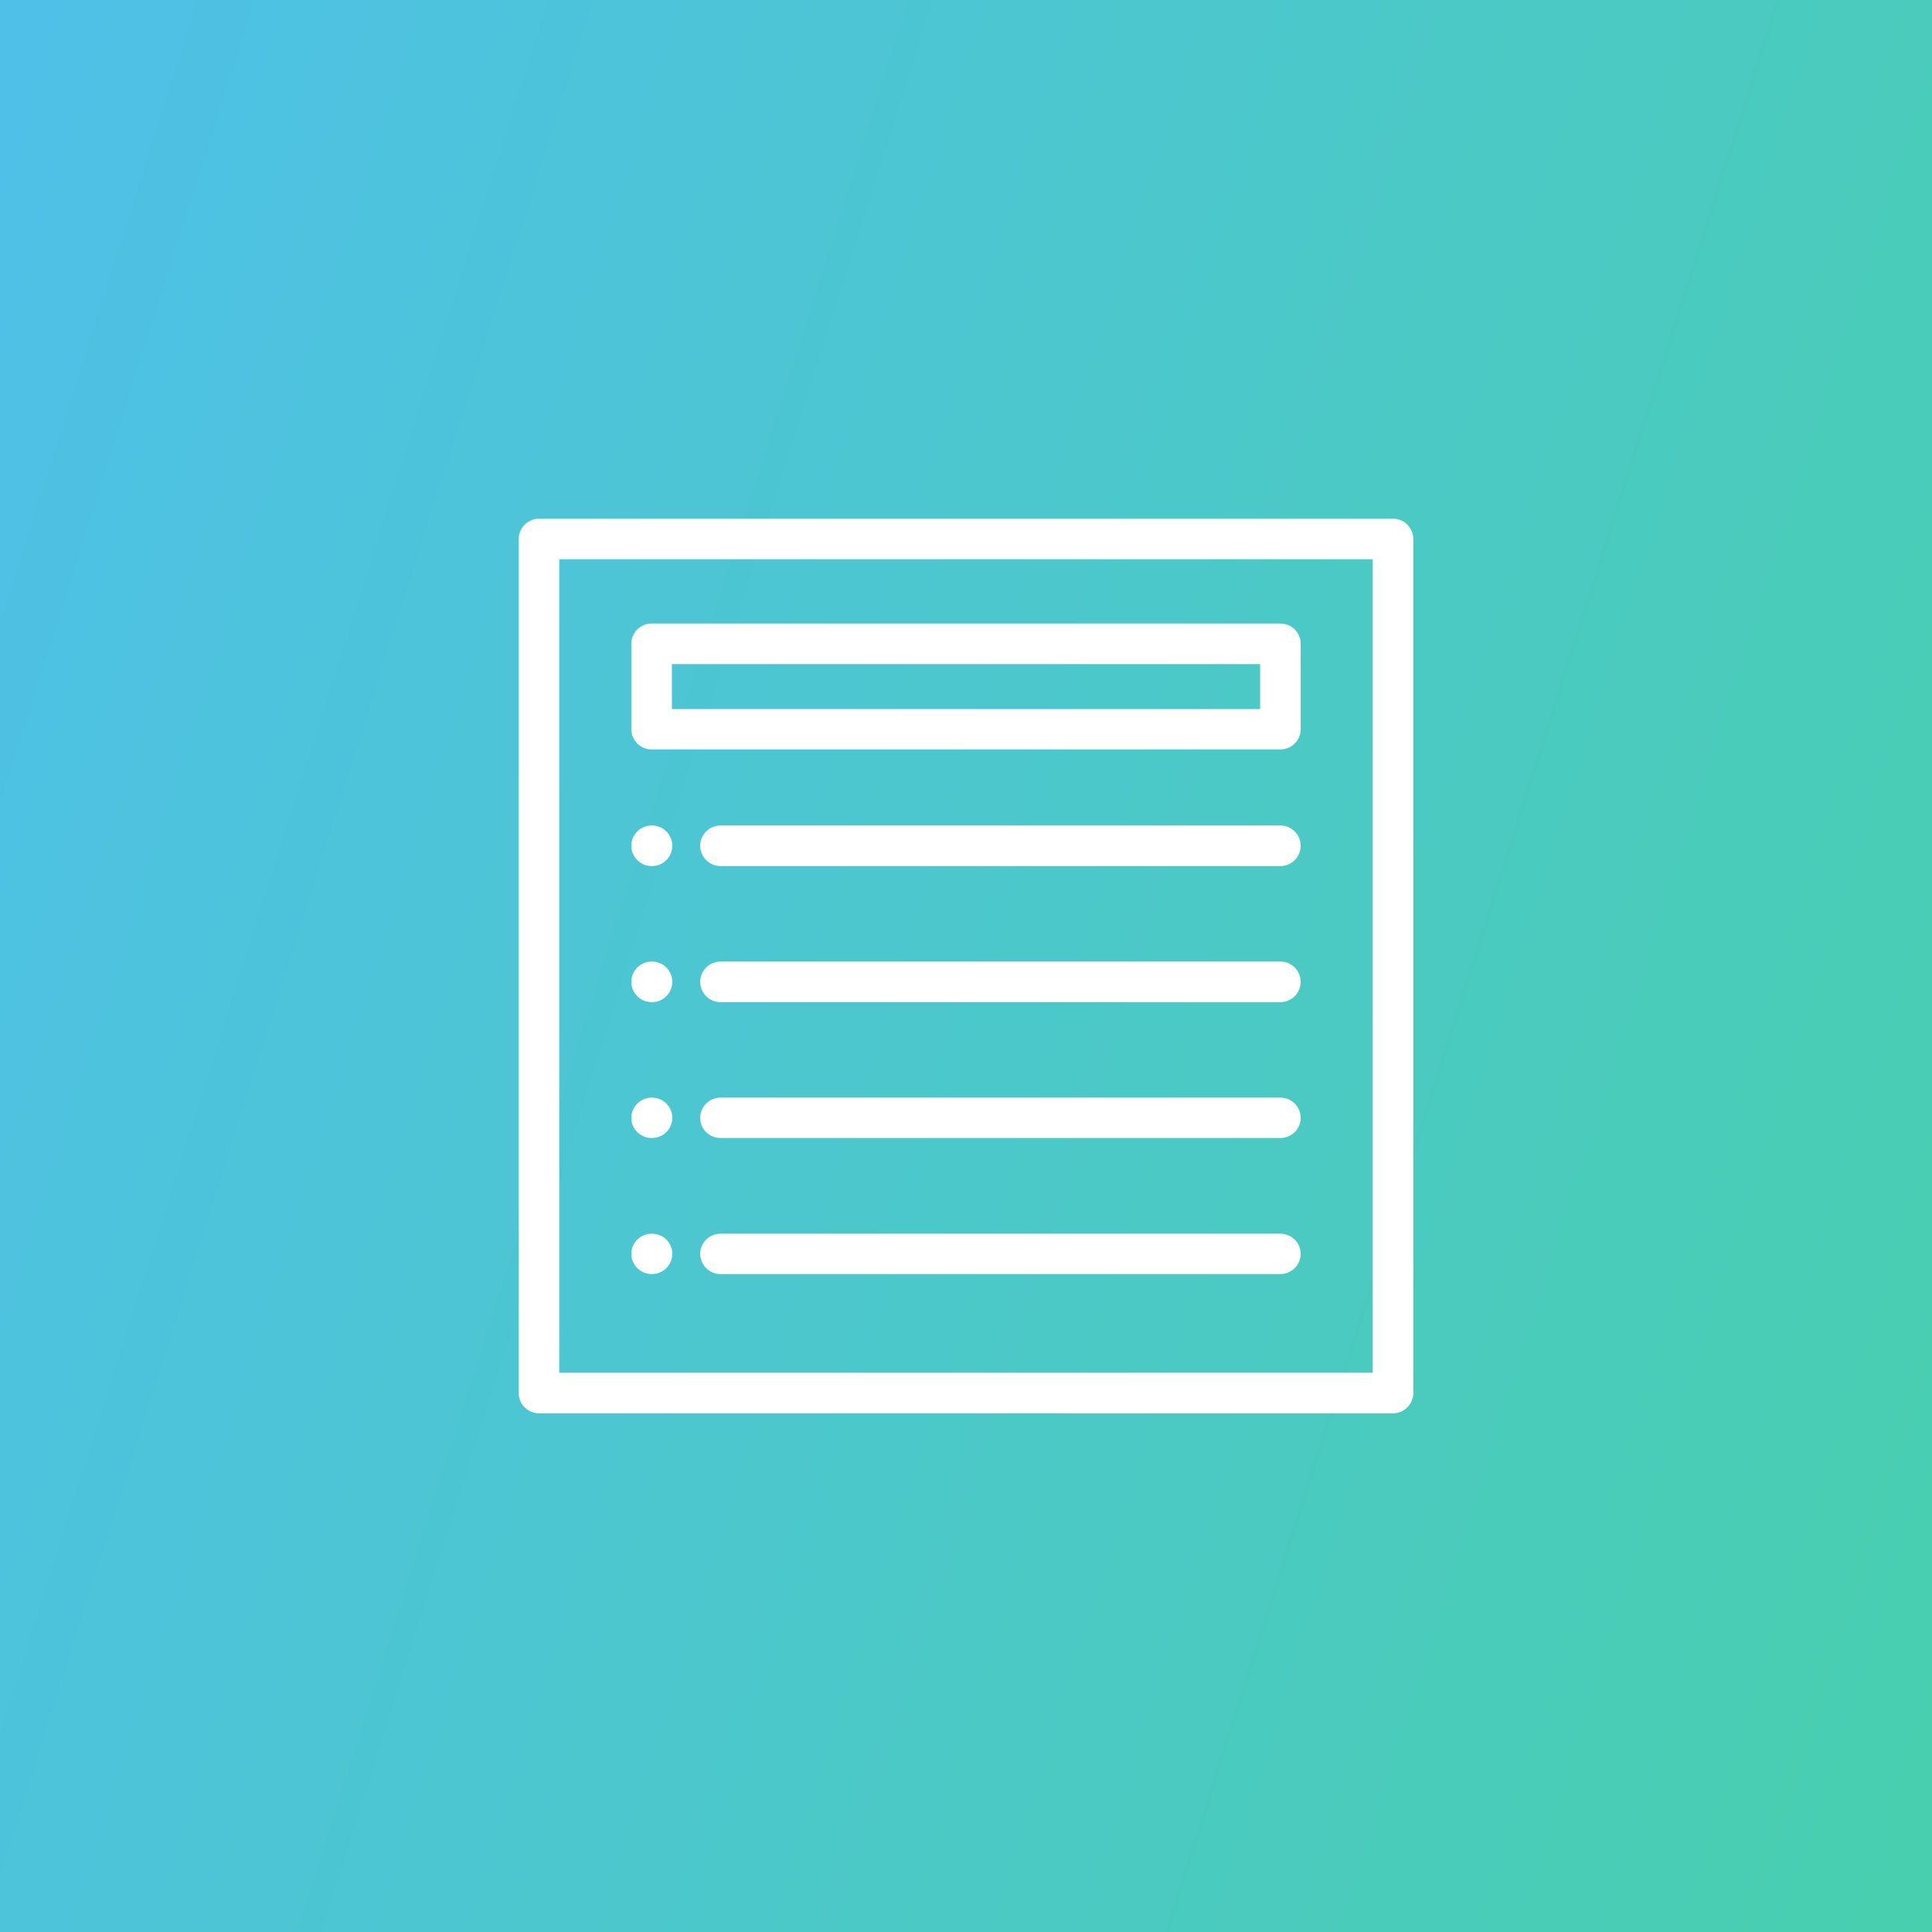 <?xml version="1.0" encoding="UTF-8"?>
<svg width="91.44mm" height="91.44mm" clip-rule="evenodd" fill-rule="evenodd" image-rendering="optimizeQuality" shape-rendering="geometricPrecision" text-rendering="geometricPrecision" version="1.1" viewBox="0 0 9144 9144" xmlns="http://www.w3.org/2000/svg">
 <rect x="0" y="0" width="9144" height="9144" fill="#333333" stroke="none"/>
 <defs>
  <style type="text/css">.fil1 {fill:white;fill-rule:nonzero} .fil0 {fill:url(#a)}</style>
  <linearGradient id="a" x1="10043" x2="-898.9" y1="6303" y2="2841" gradientUnits="userSpaceOnUse">
   <stop stop-color="#48CFAE" offset="0"/>
   <stop stop-color="#4FC0E8" offset="1"/>
  </linearGradient>
 </defs>
 <polygon class="fil0" points="0 0 9144 0 9144 9144 0 9144"/>
 <path class="fil1" d="m2551 2455h4042c53 0 96 43 96 96v4042c0 53-43 96-96 96h-4042c-53 0-96-43-96-96v-4042c0-53 43-96 96-96zm859 1644c-53 0-96-43-96-96s43-96 96-96h2650c53 0 96 43 96 96s-43 96-96 96h-2650zm0 644c-53 0-96-43-96-96s43-96 96-96h2650c53 0 96 43 96 96s-43 96-96 96h-2650zm0 643c-53 0-96-42-96-95s43-96 96-96h2650c53 0 96 43 96 96s-43 95-96 95h-2650zm0 644c-53 0-96-43-96-96 0-52 43-95 96-95h2650c53 0 96 43 96 95 0 53-43 96-96 96h-2650zm-326 0c-53 0-96-43-96-96 0-52 43-95 96-95h2c53 0 96 43 96 95 0 53-43 96-96 96h-2zm0-644c-53 0-96-42-96-95s43-96 96-96h2c53 0 96 43 96 96s-43 95-96 95h-2zm0-643c-53 0-96-43-96-96s43-96 96-96h2c53 0 96 43 96 96s-43 96-96 96h-2zm2976-1196h-2976c-53 0-96-43-96-96v-404c0-53 43-96 96-96h2976c53 0 96 43 96 96v404c0 53-43 96-96 96zm-2880-191h2784v-213h-2784v213zm-96 743c-53 0-96-43-96-96s43-96 96-96h2c53 0 96 43 96 96s-43 96-96 96h-2zm3413-1452h-3850v3850h3850v-3850z"/>
</svg>
